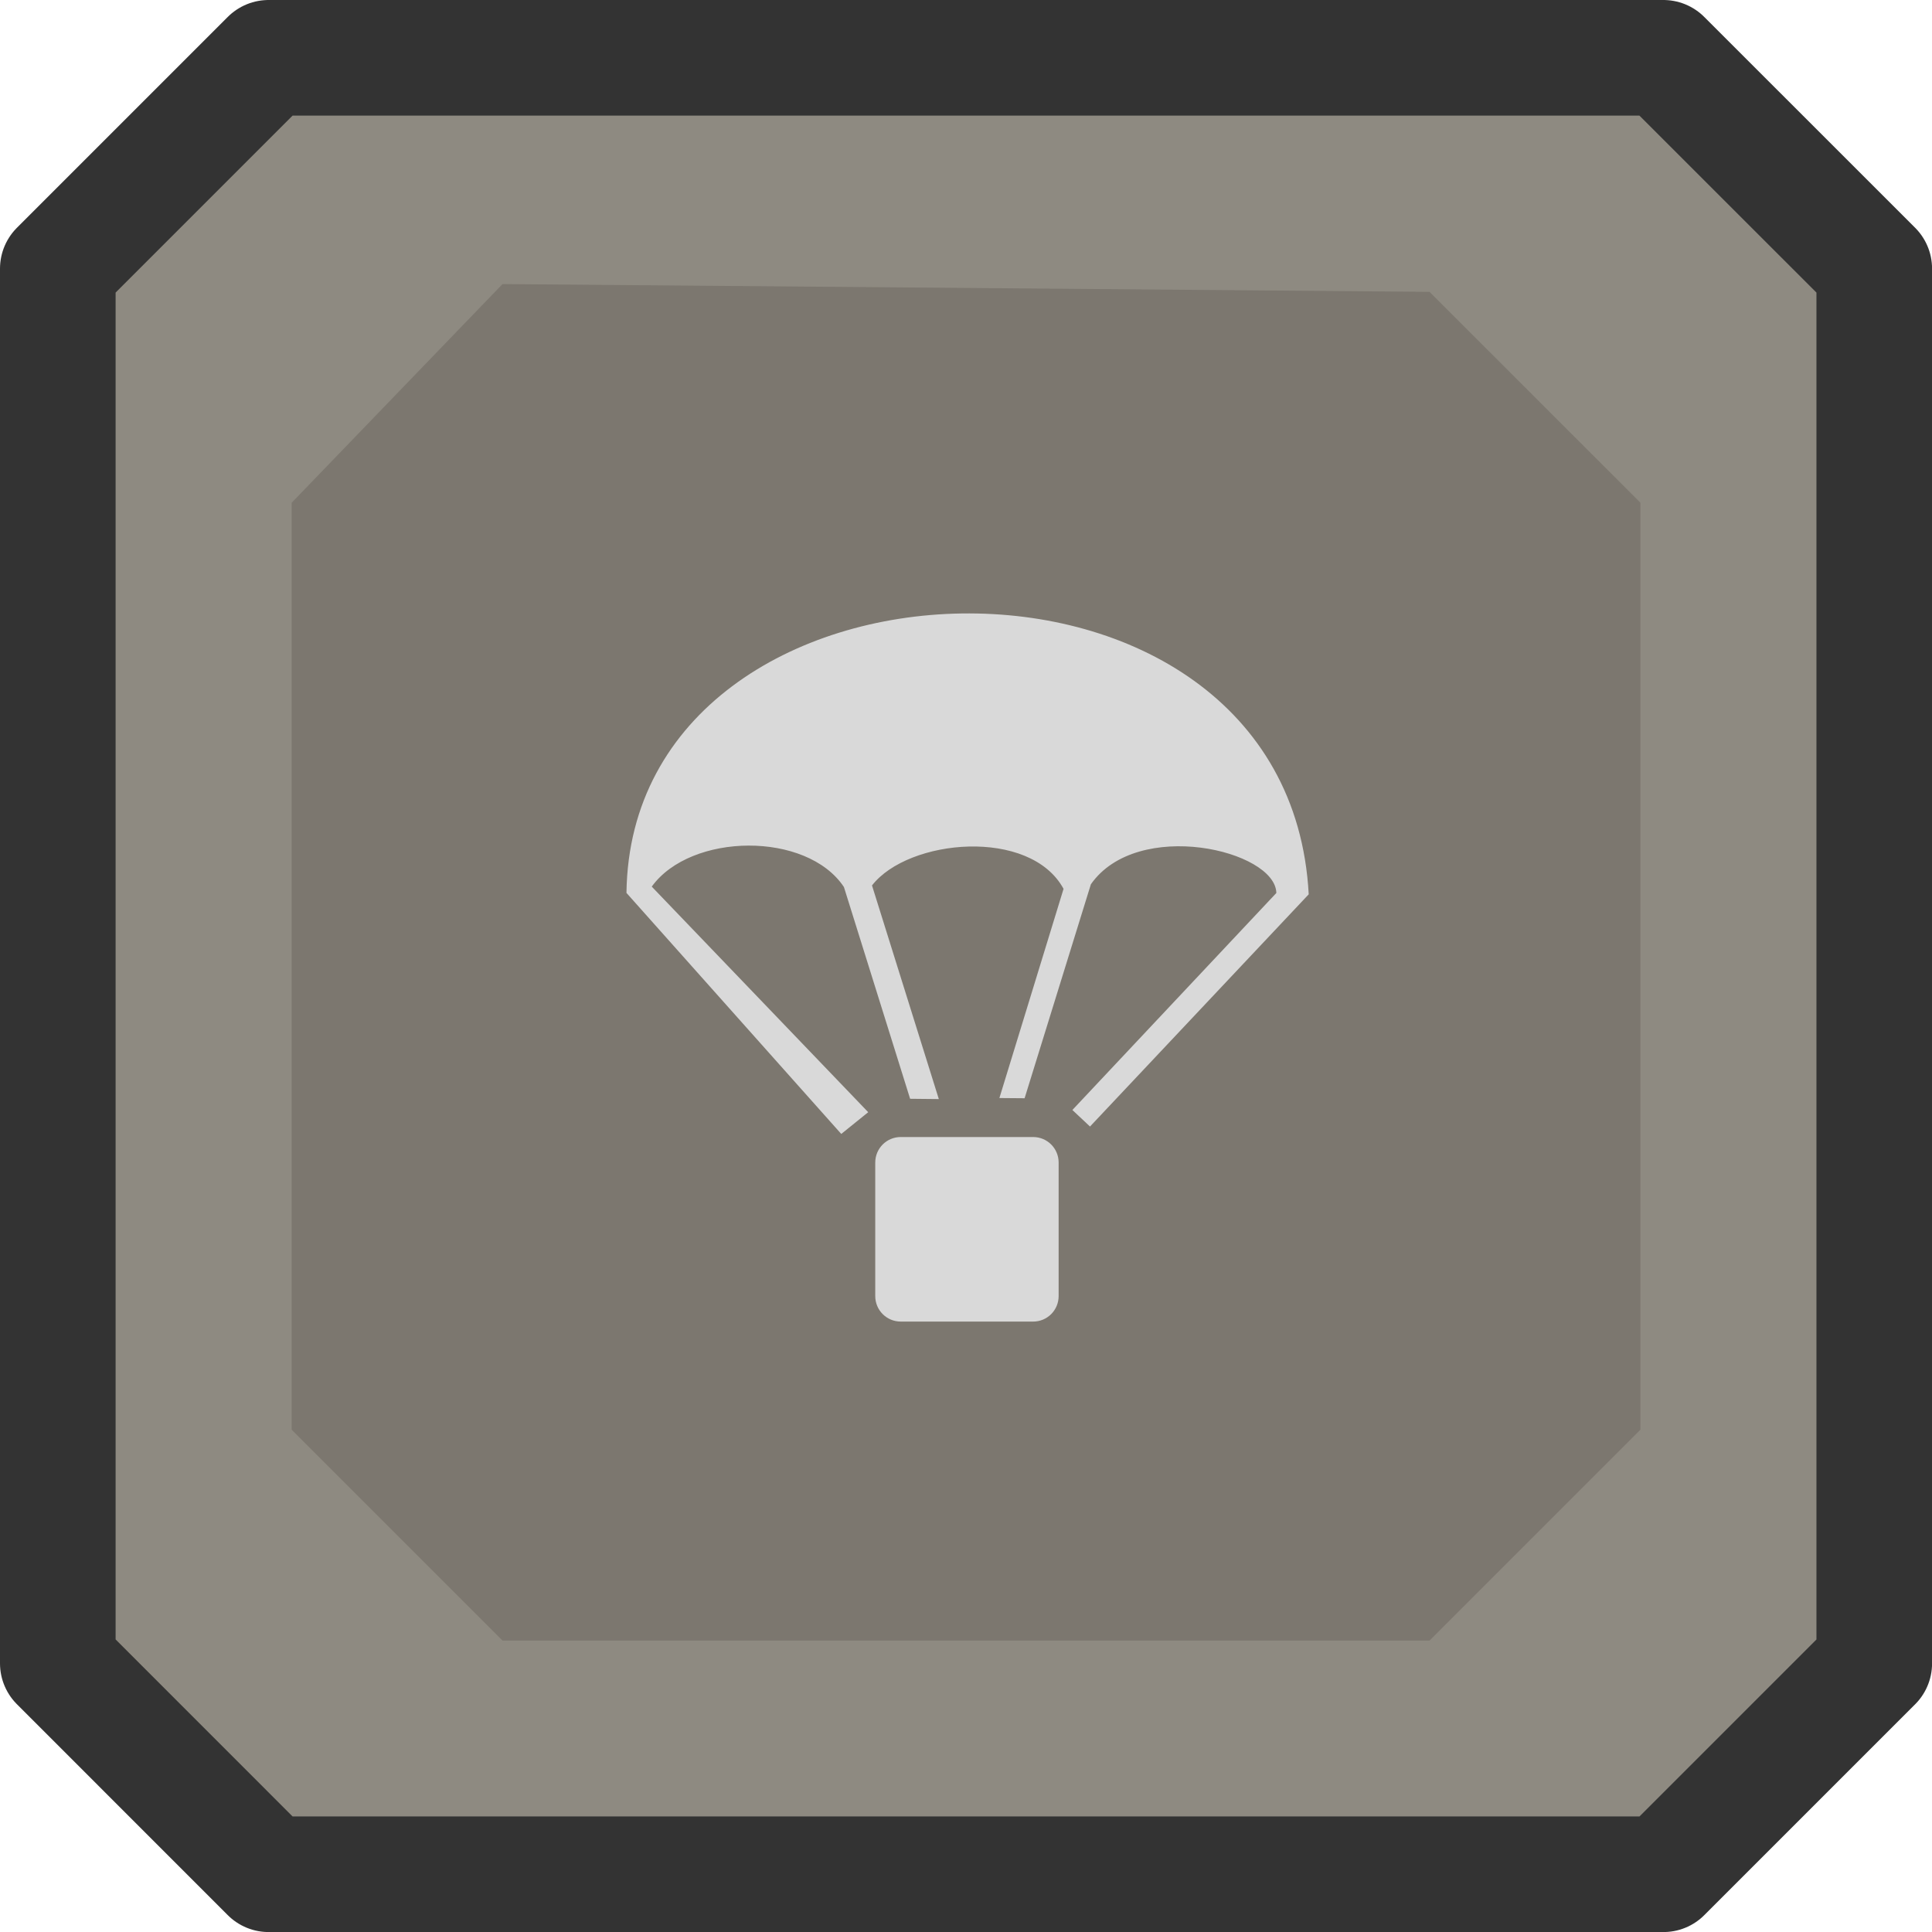 <?xml version="1.0" encoding="UTF-8" standalone="no"?>
<svg
   width="123.924"
   height="123.924"
   version="1.1"
   viewBox="0 0 32.788 32.788"
   id="svg30"
   sodipodi:docname="airdrop_particle_1.svg"
   inkscape:version="1.1.2 (0a00cf5339, 2022-02-04)"
   xmlns:inkscape="http://www.inkscape.org/namespaces/inkscape"
   xmlns:sodipodi="http://sodipodi.sourceforge.net/DTD/sodipodi-0.dtd"
   xmlns="http://www.w3.org/2000/svg"
   xmlns:svg="http://www.w3.org/2000/svg">
  <defs
     id="defs34" />
  <sodipodi:namedview
     id="namedview32"
     pagecolor="#505050"
     bordercolor="#ffffff"
     borderopacity="1"
     inkscape:pageshadow="0"
     inkscape:pageopacity="0"
     inkscape:pagecheckerboard="1"
     inkscape:document-units="px"
     showgrid="false"
     inkscape:zoom="4.7080999"
     inkscape:cx="61.808374"
     inkscape:cy="61.808374"
     inkscape:window-width="2560"
     inkscape:window-height="1372"
     inkscape:window-x="0"
     inkscape:window-y="0"
     inkscape:window-maximized="1"
     inkscape:current-layer="svg30"
     units="px" />
  <path
     d="M 4.559,0.981 0.981,4.559 v 23.67 L 4.559,31.808 h 23.671 l 3.578,-3.578 V 4.559 L 28.229,0.981 Z"
     fill="#8e8a81"
     stroke="#333333"
     stroke-width="1.962"
     id="path14"
     style="stroke-linecap:round;stroke-linejoin:round" />
  <path
     d="M 8.528,4.821 4.95,8.532 v 15.732 l 3.578,3.578 h 15.733 l 3.578,-3.578 V 8.531 L 24.26,4.953 Z"
     fill="#7c776f"
     id="path18" />
  <g
     transform="matrix(0.707,0,0,0.707,-36.598,-22.601)"
     fill="#d9d9d9"
     stroke-width="1.289"
     id="g26">
    <path
       d="m 73.388,59.261 h 3.176 c 0.34,0 0.613,0.273 0.613,0.613 v 3.204 c 0,0.34 -0.273,0.613 -0.613,0.613 H 73.388 c -0.34,0 -0.613,-0.273 -0.613,-0.613 v -3.204 c 0,-0.34 0.273,-0.613 0.613,-0.613 z"
       stroke-linejoin="round"
       stroke-width="1.289"
       id="path22" />
    <path
       d="m 77.507,58.612 4.896,-5.209 C 82.379,52.375 79.068,51.598 77.951,53.194 l -1.591,5.136 -0.605,-0.005 1.54,-5.021 c -0.801,-1.475 -3.725,-1.207 -4.598,-0.082 l 1.604,5.128 -0.689,-0.007 -1.589,-5.083 c -0.89,-1.34 -3.674,-1.309 -4.613,-0.01 l 5.196,5.415 -0.647,0.522 -5.156,-5.786 c 0.111,-8.688 15.88,-9.21 16.377,0.034 l -5.25,5.574 z"
       id="path24" />
  </g>
</svg>
